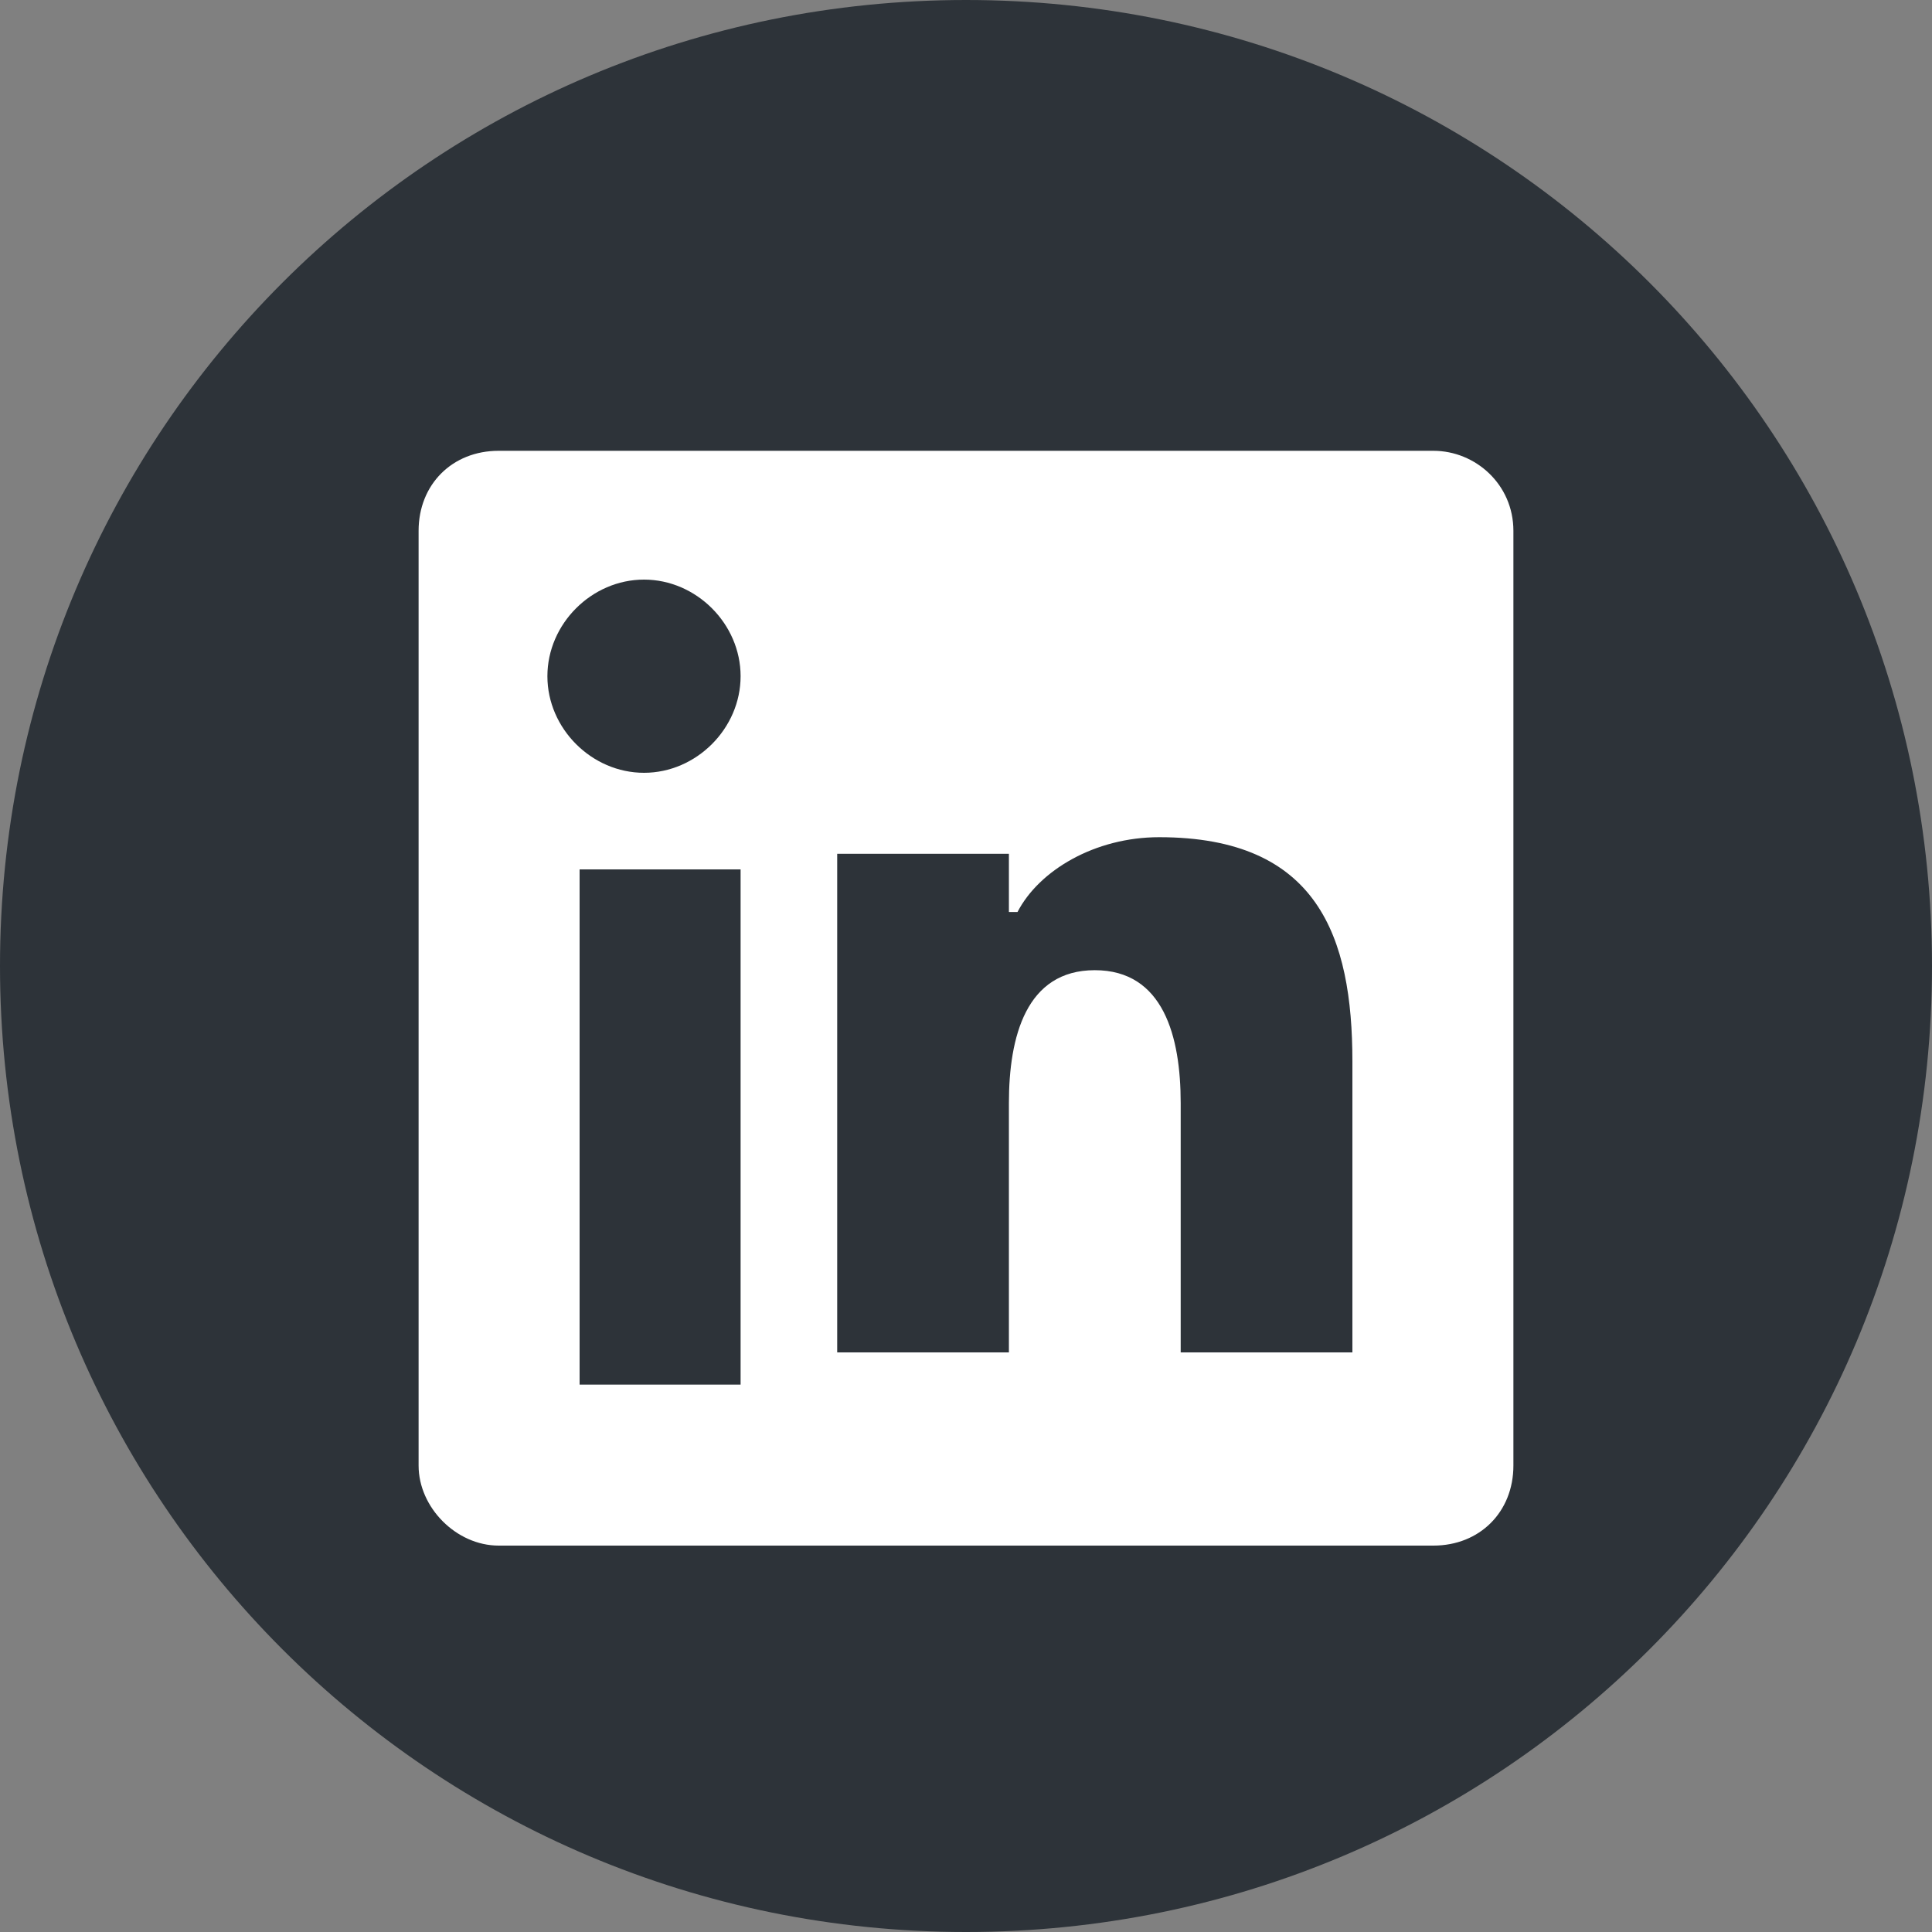 <?xml version="1.0" encoding="UTF-8"?>
<svg width="24px" height="24px" viewBox="0 0 24 24" version="1.1" xmlns="http://www.w3.org/2000/svg" xmlns:xlink="http://www.w3.org/1999/xlink">
    <rect x="0" y="0" width="24" height="24" fill="#808080" stroke="none"/>
    <!-- Generator: Sketch 42 (36781) - http://www.bohemiancoding.com/sketch -->
    <title>linkedin</title>
    <desc>Created with Sketch.</desc>
    <defs></defs>
    <g id="VfastOnline-Unified" stroke="none" stroke-width="1" fill="none" fill-rule="evenodd">
        <g id="欢迎页" transform="translate(-1232, -3553)">
            <g id="底栏" transform="translate(0, 3415)">
                <g id="reference" transform="translate(1176, 138)">
                    <g id="linkedin" transform="translate(56, 0)">
                        <path d="M12,1 C5.925,1 1,5.925 1,12 C1,18.075 5.925,23 12,23 C18.075,23 23,18.075 23,12 C23,5.925 18.075,1 12,1 L12,1 L12,1 L12,1 Z" id="Path-Copy-3" fill="#FFFFFF"></path>
                        <path d="M17.806,5.6 L6.194,5.6 C5.618,5.6 5.2,6.018 5.2,6.594 L5.2,18.206 C5.2,18.729 5.671,19.2 6.194,19.2 L17.806,19.2 C18.382,19.2 18.8,18.782 18.8,18.206 L18.8,6.594 C18.8,6.018 18.329,5.6 17.806,5.6 L17.806,5.6 Z M9.2,17.2 L7.2,17.2 L7.2,10.8 L9.2,10.8 L9.2,17.2 L9.2,17.2 Z M8,9.6 C7.35,9.6 6.8,9.05 6.8,8.4 C6.8,7.75 7.35,7.2 8,7.2 C8.65,7.2 9.2,7.75 9.2,8.4 C9.2,9.05 8.65,9.6 8,9.6 L8,9.6 Z M16.8,16.8 L14.667,16.8 L14.667,13.703 C14.667,12.877 14.453,12.052 13.6,12.052 C12.747,12.052 12.533,12.877 12.533,13.703 L12.533,16.8 L10.4,16.8 L10.4,10.606 L12.533,10.606 L12.533,11.329 L12.64,11.329 C12.907,10.813 13.6,10.4 14.4,10.4 C16.373,10.4 16.8,11.639 16.8,13.187 L16.8,16.8 L16.8,16.8 Z M0,12 C0,5.36 5.36,0 12,0 C18.64,0 24,5.36 24,12 C24,18.64 18.64,24 12,24 C5.36,24 0,18.64 0,12 Z" id="Shape" fill="#2D3339"></path>
                    </g>
                </g>
            </g>
        </g>
    </g>
</svg>